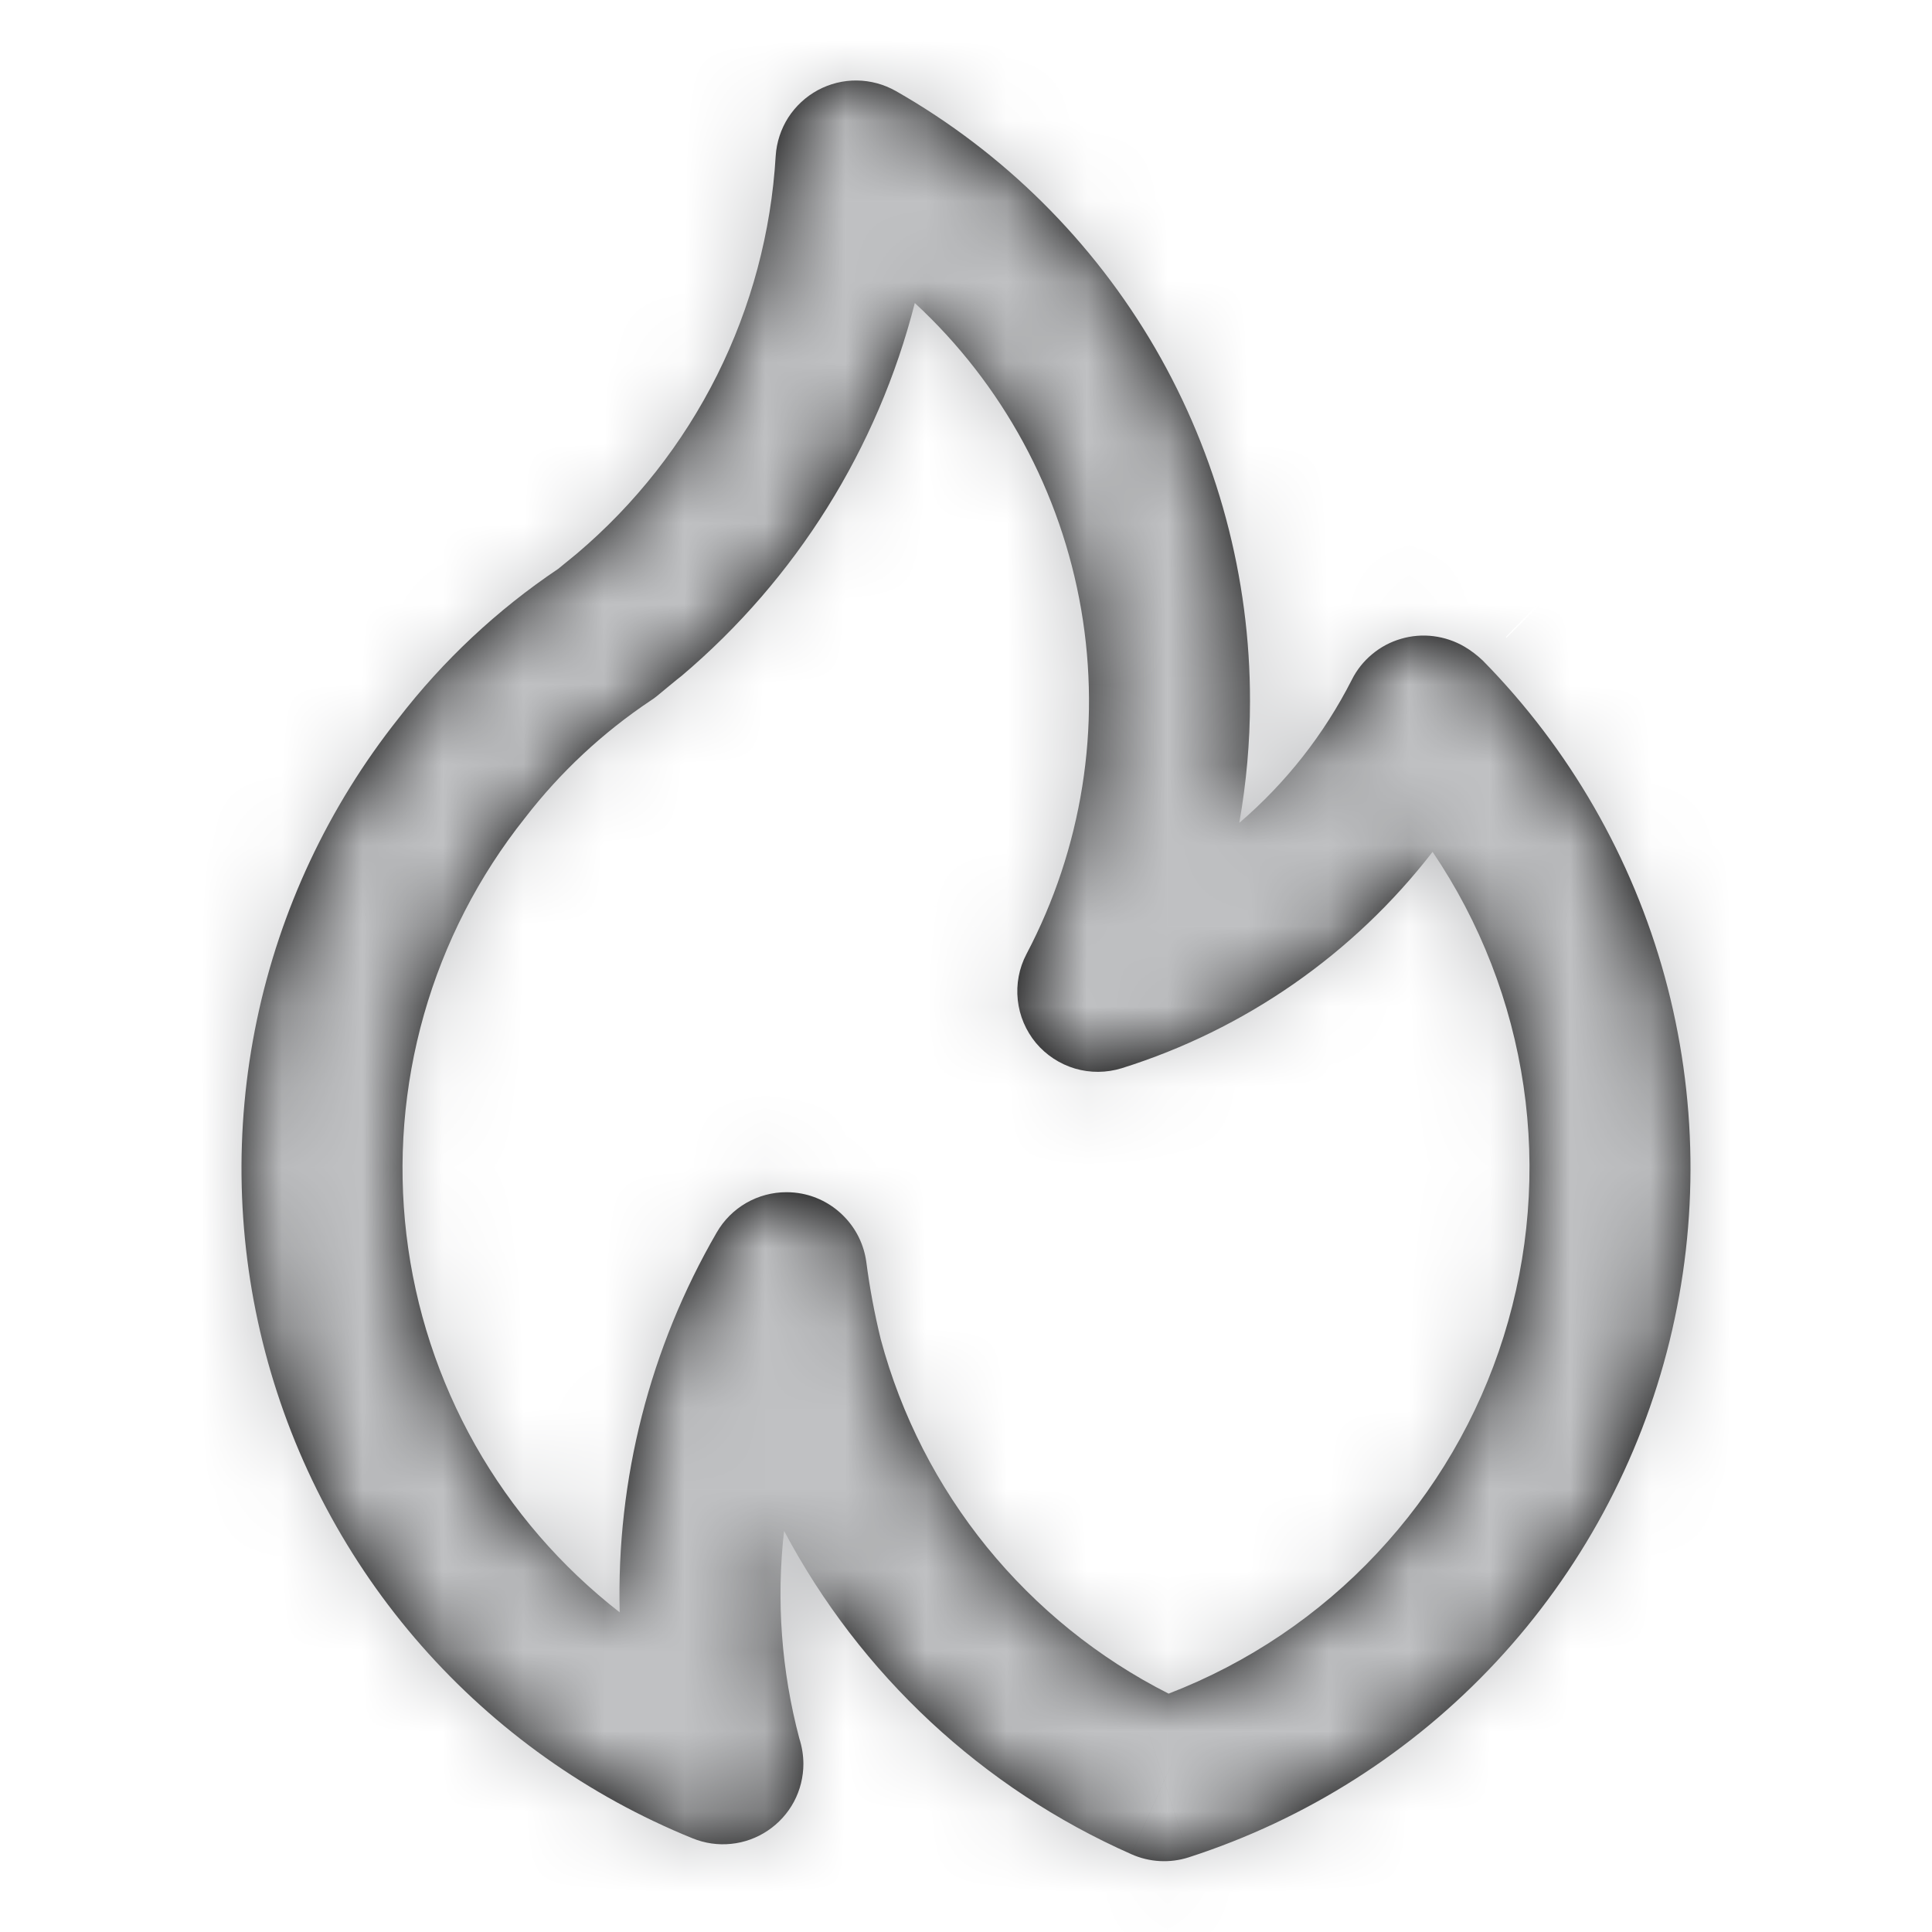 <svg width="24" height="24" viewBox="0 0 24 24" fill="none" xmlns="http://www.w3.org/2000/svg">
<mask id="path-1-inside-1" fill="white">
<path d="M8.468 8.395L8.466 8.397L8.463 8.399L8.468 8.395ZM18.422 8.208C18.352 8.141 18.275 8.082 18.192 8.033C18.074 7.964 17.943 7.92 17.808 7.903C17.672 7.886 17.534 7.897 17.403 7.936C17.272 7.974 17.15 8.039 17.045 8.127C16.94 8.214 16.854 8.322 16.793 8.444C16.448 9.123 15.973 9.727 15.395 10.222C15.483 9.723 15.528 9.218 15.528 8.712C15.53 7.172 15.123 5.659 14.351 4.327C13.578 2.996 12.465 1.892 11.127 1.13C10.98 1.047 10.814 1.002 10.644 1C10.475 0.998 10.308 1.04 10.159 1.12C10.01 1.201 9.884 1.318 9.792 1.46C9.701 1.603 9.647 1.767 9.636 1.936C9.58 2.884 9.332 3.811 8.908 4.66C8.483 5.51 7.89 6.264 7.165 6.878L6.935 7.066C6.176 7.576 5.505 8.204 4.947 8.928C4.08 10.021 3.479 11.301 3.192 12.667C2.905 14.033 2.94 15.447 3.295 16.797C3.65 18.146 4.314 19.395 5.235 20.443C6.157 21.492 7.31 22.311 8.603 22.836C8.754 22.898 8.919 22.922 9.082 22.905C9.245 22.889 9.402 22.832 9.538 22.74C9.674 22.649 9.786 22.525 9.863 22.381C9.94 22.236 9.98 22.074 9.98 21.91C9.979 21.804 9.963 21.699 9.93 21.598C9.707 20.757 9.642 19.881 9.74 19.017C10.687 20.802 12.205 22.216 14.053 23.033C14.278 23.134 14.533 23.148 14.768 23.072C16.228 22.6 17.543 21.764 18.588 20.642C19.633 19.519 20.374 18.148 20.74 16.659C21.106 15.169 21.085 13.611 20.68 12.132C20.274 10.653 19.497 9.302 18.422 8.208ZM14.517 21.039C13.645 20.598 12.877 19.977 12.26 19.219C11.644 18.46 11.194 17.581 10.941 16.637C10.863 16.319 10.803 15.997 10.761 15.673C10.732 15.466 10.64 15.274 10.496 15.123C10.353 14.971 10.166 14.868 9.961 14.828C9.898 14.816 9.834 14.81 9.77 14.81C9.594 14.81 9.422 14.856 9.269 14.944C9.117 15.032 8.991 15.158 8.903 15.311C8.074 16.742 7.656 18.375 7.698 20.029C6.968 19.461 6.358 18.755 5.903 17.95C5.449 17.145 5.158 16.258 5.049 15.34C4.94 14.422 5.014 13.492 5.267 12.602C5.52 11.713 5.946 10.883 6.522 10.16C6.96 9.592 7.488 9.1 8.084 8.702C8.11 8.686 8.135 8.667 8.159 8.648C8.159 8.648 8.455 8.402 8.466 8.397C9.89 7.192 10.903 5.572 11.364 3.764C12.454 4.771 13.18 6.11 13.431 7.572C13.682 9.035 13.443 10.539 12.751 11.852C12.659 12.027 12.622 12.225 12.643 12.422C12.664 12.618 12.743 12.804 12.869 12.956C12.996 13.107 13.165 13.218 13.354 13.274C13.544 13.33 13.745 13.328 13.934 13.27C15.466 12.79 16.814 11.852 17.796 10.582C18.387 11.455 18.773 12.449 18.926 13.491C19.079 14.533 18.994 15.597 18.679 16.602C18.364 17.607 17.826 18.528 17.105 19.296C16.385 20.065 15.5 20.66 14.517 21.039L14.517 21.039Z"/>
</mask>
<path d="M8.468 8.395L8.466 8.397L8.463 8.399L8.468 8.395ZM18.422 8.208C18.352 8.141 18.275 8.082 18.192 8.033C18.074 7.964 17.943 7.92 17.808 7.903C17.672 7.886 17.534 7.897 17.403 7.936C17.272 7.974 17.15 8.039 17.045 8.127C16.94 8.214 16.854 8.322 16.793 8.444C16.448 9.123 15.973 9.727 15.395 10.222C15.483 9.723 15.528 9.218 15.528 8.712C15.53 7.172 15.123 5.659 14.351 4.327C13.578 2.996 12.465 1.892 11.127 1.13C10.98 1.047 10.814 1.002 10.644 1C10.475 0.998 10.308 1.04 10.159 1.12C10.01 1.201 9.884 1.318 9.792 1.46C9.701 1.603 9.647 1.767 9.636 1.936C9.58 2.884 9.332 3.811 8.908 4.66C8.483 5.51 7.89 6.264 7.165 6.878L6.935 7.066C6.176 7.576 5.505 8.204 4.947 8.928C4.08 10.021 3.479 11.301 3.192 12.667C2.905 14.033 2.94 15.447 3.295 16.797C3.65 18.146 4.314 19.395 5.235 20.443C6.157 21.492 7.31 22.311 8.603 22.836C8.754 22.898 8.919 22.922 9.082 22.905C9.245 22.889 9.402 22.832 9.538 22.74C9.674 22.649 9.786 22.525 9.863 22.381C9.94 22.236 9.98 22.074 9.98 21.91C9.979 21.804 9.963 21.699 9.93 21.598C9.707 20.757 9.642 19.881 9.74 19.017C10.687 20.802 12.205 22.216 14.053 23.033C14.278 23.134 14.533 23.148 14.768 23.072C16.228 22.6 17.543 21.764 18.588 20.642C19.633 19.519 20.374 18.148 20.74 16.659C21.106 15.169 21.085 13.611 20.68 12.132C20.274 10.653 19.497 9.302 18.422 8.208ZM14.517 21.039C13.645 20.598 12.877 19.977 12.26 19.219C11.644 18.46 11.194 17.581 10.941 16.637C10.863 16.319 10.803 15.997 10.761 15.673C10.732 15.466 10.64 15.274 10.496 15.123C10.353 14.971 10.166 14.868 9.961 14.828C9.898 14.816 9.834 14.81 9.77 14.81C9.594 14.81 9.422 14.856 9.269 14.944C9.117 15.032 8.991 15.158 8.903 15.311C8.074 16.742 7.656 18.375 7.698 20.029C6.968 19.461 6.358 18.755 5.903 17.95C5.449 17.145 5.158 16.258 5.049 15.34C4.94 14.422 5.014 13.492 5.267 12.602C5.52 11.713 5.946 10.883 6.522 10.16C6.96 9.592 7.488 9.1 8.084 8.702C8.11 8.686 8.135 8.667 8.159 8.648C8.159 8.648 8.455 8.402 8.466 8.397C9.89 7.192 10.903 5.572 11.364 3.764C12.454 4.771 13.18 6.11 13.431 7.572C13.682 9.035 13.443 10.539 12.751 11.852C12.659 12.027 12.622 12.225 12.643 12.422C12.664 12.618 12.743 12.804 12.869 12.956C12.996 13.107 13.165 13.218 13.354 13.274C13.544 13.33 13.745 13.328 13.934 13.27C15.466 12.79 16.814 11.852 17.796 10.582C18.387 11.455 18.773 12.449 18.926 13.491C19.079 14.533 18.994 15.597 18.679 16.602C18.364 17.607 17.826 18.528 17.105 19.296C16.385 20.065 15.5 20.66 14.517 21.039L14.517 21.039Z" fill="black"/>
<path d="M8.468 8.395L9.964 10.075L7.048 6.649L8.468 8.395ZM8.466 8.397L7.046 6.651L6.969 6.714L6.897 6.783L8.466 8.397ZM8.463 8.399L6.895 6.785L9.96 10.079L8.463 8.399ZM18.192 8.033L19.335 6.095L19.333 6.094L18.192 8.033ZM16.793 8.444L18.799 9.463L18.801 9.458L16.793 8.444ZM15.395 10.222L13.179 9.829L12.081 16.016L16.857 11.932L15.395 10.222ZM15.528 8.712L13.278 8.709L13.278 8.711L15.528 8.712ZM11.127 1.13L12.241 -0.825L12.237 -0.827L11.127 1.13ZM9.636 1.936L7.391 1.791L7.39 1.803L9.636 1.936ZM7.165 6.878L8.585 8.623L8.602 8.61L8.619 8.595L7.165 6.878ZM6.935 7.066L8.191 8.932L8.275 8.875L8.354 8.811L6.935 7.066ZM4.947 8.928L6.71 10.327L6.719 10.315L6.729 10.302L4.947 8.928ZM8.603 22.836L9.454 20.753L9.449 20.752L8.603 22.836ZM9.98 21.91L12.23 21.909L12.23 21.895L9.98 21.91ZM9.93 21.598L7.756 22.176L7.77 22.23L7.787 22.283L9.93 21.598ZM9.74 19.017L11.728 17.963L8.325 11.543L7.505 18.763L9.74 19.017ZM14.053 23.033L14.972 20.98L14.963 20.976L14.053 23.033ZM14.768 23.072L14.077 20.93L14.073 20.932L14.768 23.072ZM14.517 21.039L16.082 22.656L18.351 20.46L15.534 19.032L14.517 21.039ZM10.941 16.637L8.755 17.17L8.761 17.196L8.768 17.221L10.941 16.637ZM10.761 15.673L12.992 15.383L12.991 15.374L12.99 15.365L10.761 15.673ZM9.961 14.828L9.526 17.036L9.531 17.037L9.961 14.828ZM9.77 14.81L9.769 17.06L9.773 17.06L9.77 14.81ZM8.903 15.311L10.85 16.439L10.854 16.433L8.903 15.311ZM7.698 20.029L6.317 21.805L10.066 24.72L9.947 19.972L7.698 20.029ZM6.522 10.16L8.282 11.563L8.294 11.548L8.305 11.533L6.522 10.16ZM8.084 8.702L6.864 6.812L6.851 6.821L6.838 6.829L8.084 8.702ZM8.159 8.648L6.724 6.914L6.714 6.922L8.159 8.648ZM8.466 8.397L9.556 10.364L9.75 10.257L9.919 10.114L8.466 8.397ZM11.364 3.764L12.892 2.112L10.117 -0.453L9.184 3.208L11.364 3.764ZM12.751 11.852L10.76 10.803L10.756 10.811L12.751 11.852ZM13.934 13.27L14.602 15.418L14.607 15.417L13.934 13.27ZM17.796 10.582L19.66 9.321L17.918 6.749L16.017 9.205L17.796 10.582ZM14.517 21.039L12.952 19.422L15.326 23.139L14.517 21.039ZM7.048 6.649L7.046 6.651L9.885 10.142L9.888 10.14L7.048 6.649ZM6.897 6.783L6.895 6.785L10.032 10.012L10.034 10.01L6.897 6.783ZM9.96 10.079L9.964 10.075L6.971 6.715L6.967 6.718L9.96 10.079ZM19.983 6.588C19.787 6.399 19.57 6.234 19.335 6.095L17.049 9.971C16.981 9.931 16.918 9.883 16.861 9.828L19.983 6.588ZM19.333 6.094C18.95 5.869 18.525 5.724 18.084 5.67L17.531 10.136C17.362 10.115 17.198 10.059 17.051 9.972L19.333 6.094ZM18.084 5.67C17.643 5.615 17.195 5.652 16.769 5.777L18.037 10.095C17.873 10.143 17.701 10.157 17.531 10.136L18.084 5.67ZM16.769 5.777C16.343 5.902 15.946 6.114 15.605 6.398L18.485 9.856C18.354 9.965 18.201 10.046 18.037 10.095L16.769 5.777ZM15.605 6.398C15.263 6.683 14.984 7.034 14.784 7.431L18.801 9.458C18.724 9.611 18.617 9.746 18.485 9.856L15.605 6.398ZM14.786 7.426C14.576 7.841 14.286 8.21 13.932 8.512L16.857 11.932C17.66 11.245 18.32 10.406 18.799 9.463L14.786 7.426ZM17.61 10.615C17.721 9.987 17.777 9.351 17.778 8.713L13.278 8.711C13.278 9.086 13.245 9.46 13.179 9.829L17.61 10.615ZM17.778 8.715C17.78 6.777 17.269 4.874 16.297 3.198L12.405 5.457C12.978 6.445 13.279 7.567 13.278 8.709L17.778 8.715ZM16.297 3.198C15.324 1.522 13.925 0.134 12.241 -0.825L10.014 3.085C11.006 3.651 11.831 4.469 12.405 5.457L16.297 3.198ZM12.237 -0.827C11.758 -1.099 11.218 -1.244 10.667 -1.25L10.621 3.25C10.41 3.248 10.202 3.192 10.018 3.087L12.237 -0.827ZM10.667 -1.25C10.117 -1.255 9.574 -1.121 9.089 -0.859L11.228 3.1C11.042 3.2 10.833 3.252 10.621 3.25L10.667 -1.25ZM9.089 -0.859C8.605 -0.598 8.195 -0.217 7.898 0.246L11.687 2.675C11.572 2.853 11.415 2.999 11.228 3.1L9.089 -0.859ZM7.898 0.246C7.601 0.71 7.426 1.242 7.391 1.791L11.882 2.081C11.868 2.292 11.801 2.496 11.687 2.675L7.898 0.246ZM7.39 1.803C7.352 2.447 7.184 3.077 6.895 3.654L10.92 5.667C11.481 4.545 11.808 3.321 11.882 2.068L7.39 1.803ZM6.895 3.654C6.607 4.231 6.204 4.744 5.711 5.161L8.619 8.595C9.576 7.785 10.359 6.789 10.92 5.667L6.895 3.654ZM5.745 5.133L5.515 5.32L8.354 8.811L8.585 8.623L5.745 5.133ZM5.678 5.199C4.72 5.844 3.872 6.639 3.166 7.553L6.729 10.302C7.139 9.77 7.633 9.308 8.191 8.932L5.678 5.199ZM3.185 7.529C2.1 8.896 1.348 10.497 0.99 12.205L5.394 13.129C5.609 12.106 6.059 11.146 6.71 10.327L3.185 7.529ZM0.99 12.205C0.631 13.913 0.675 15.681 1.119 17.369L5.471 16.225C5.205 15.213 5.179 14.153 5.394 13.129L0.99 12.205ZM1.119 17.369C1.563 19.056 2.393 20.618 3.545 21.928L6.926 18.958C6.235 18.172 5.737 17.236 5.471 16.225L1.119 17.369ZM3.545 21.928C4.697 23.239 6.139 24.264 7.756 24.921L9.449 20.752C8.48 20.358 7.616 19.744 6.926 18.958L3.545 21.928ZM7.751 24.919C8.245 25.121 8.781 25.198 9.311 25.143L8.853 20.667C9.058 20.646 9.264 20.676 9.454 20.753L7.751 24.919ZM9.311 25.143C9.842 25.089 10.351 24.905 10.793 24.608L8.283 20.873C8.453 20.759 8.649 20.688 8.853 20.667L9.311 25.143ZM10.793 24.608C11.236 24.31 11.598 23.909 11.849 23.438L7.877 21.323C7.973 21.142 8.113 20.988 8.283 20.873L10.793 24.608ZM11.849 23.438C12.1 22.967 12.23 22.442 12.23 21.909L7.73 21.912C7.73 21.706 7.78 21.504 7.877 21.323L11.849 23.438ZM12.23 21.895C12.228 21.562 12.175 21.23 12.073 20.913L7.787 22.283C7.75 22.167 7.731 22.047 7.73 21.925L12.23 21.895ZM12.105 21.019C11.953 20.45 11.909 19.857 11.976 19.271L7.505 18.763C7.375 19.906 7.46 21.064 7.756 22.176L12.105 21.019ZM7.752 20.071C8.935 22.301 10.834 24.07 13.143 25.091L14.963 20.976C13.577 20.363 12.438 19.302 11.728 17.963L7.752 20.071ZM13.134 25.087C13.868 25.416 14.698 25.46 15.464 25.211L14.073 20.932C14.368 20.836 14.688 20.853 14.972 20.98L13.134 25.087ZM15.459 25.213C17.284 24.624 18.928 23.578 20.234 22.175L16.941 19.108C16.157 19.95 15.171 20.577 14.077 20.93L15.459 25.213ZM20.234 22.175C21.541 20.772 22.467 19.058 22.925 17.196L18.555 16.122C18.28 17.238 17.725 18.267 16.941 19.108L20.234 22.175ZM22.925 17.196C23.383 15.334 23.357 13.386 22.849 11.537L18.51 12.727C18.814 13.836 18.83 15.005 18.555 16.122L22.925 17.196ZM22.849 11.537C22.342 9.688 21.371 7.999 20.027 6.631L16.817 9.785C17.623 10.605 18.206 11.618 18.51 12.727L22.849 11.537ZM15.534 19.032C14.944 18.733 14.424 18.313 14.007 17.8L10.514 20.637C11.329 21.641 12.347 22.462 13.5 23.046L15.534 19.032ZM14.007 17.8C13.589 17.287 13.285 16.691 13.113 16.052L8.768 17.221C9.104 18.47 9.699 19.634 10.514 20.637L14.007 17.8ZM13.126 16.103C13.068 15.866 13.024 15.625 12.992 15.383L8.53 15.963C8.582 16.369 8.657 16.772 8.755 17.17L13.126 16.103ZM12.99 15.365C12.897 14.694 12.597 14.068 12.131 13.576L8.862 16.669C8.683 16.48 8.568 16.239 8.532 15.981L12.99 15.365ZM12.131 13.576C11.665 13.084 11.057 12.75 10.392 12.62L9.531 17.037C9.275 16.987 9.041 16.858 8.862 16.669L12.131 13.576ZM10.397 12.621C10.189 12.58 9.978 12.559 9.767 12.56L9.773 17.06C9.69 17.06 9.608 17.052 9.526 17.036L10.397 12.621ZM9.771 12.56C9.199 12.559 8.638 12.71 8.143 12.996L10.396 16.892C10.205 17.002 9.989 17.06 9.769 17.06L9.771 12.56ZM8.143 12.996C7.649 13.282 7.238 13.693 6.953 14.188L10.854 16.433C10.744 16.624 10.586 16.782 10.396 16.892L8.143 12.996ZM6.957 14.182C5.919 15.973 5.397 18.016 5.448 20.085L9.947 19.972C9.916 18.734 10.229 17.511 10.85 16.439L6.957 14.182ZM9.079 18.252C8.584 17.868 8.171 17.389 7.862 16.843L3.944 19.056C4.546 20.12 5.352 21.055 6.317 21.805L9.079 18.252ZM7.862 16.843C7.554 16.297 7.357 15.696 7.283 15.074L2.815 15.606C2.959 16.82 3.343 17.992 3.944 19.056L7.862 16.843ZM7.283 15.074C7.209 14.452 7.259 13.821 7.431 13.218L3.102 11.987C2.768 13.162 2.67 14.392 2.815 15.606L7.283 15.074ZM7.431 13.218C7.602 12.615 7.892 12.053 8.282 11.563L4.763 8.758C4.001 9.714 3.437 10.811 3.102 11.987L7.431 13.218ZM8.305 11.533C8.593 11.16 8.939 10.836 9.331 10.575L6.838 6.829C6.036 7.363 5.327 8.025 4.74 8.788L8.305 11.533ZM9.305 10.593C9.408 10.526 9.508 10.452 9.603 10.373L6.714 6.922C6.762 6.882 6.812 6.846 6.864 6.812L9.305 10.593ZM8.159 8.648C9.593 10.381 9.593 10.381 9.593 10.381C9.593 10.381 9.593 10.381 9.593 10.381C9.593 10.381 9.593 10.381 9.593 10.381C9.593 10.381 9.593 10.381 9.593 10.381C9.593 10.381 9.593 10.381 9.594 10.381C9.594 10.38 9.595 10.38 9.596 10.379C9.598 10.377 9.601 10.374 9.605 10.371C9.613 10.365 9.624 10.355 9.638 10.344C9.665 10.322 9.702 10.291 9.738 10.262C9.775 10.231 9.809 10.203 9.834 10.183C9.84 10.178 9.844 10.174 9.848 10.171C9.852 10.168 9.853 10.167 9.853 10.167C9.853 10.168 9.851 10.169 9.849 10.171C9.847 10.172 9.842 10.176 9.835 10.182C9.83 10.185 9.814 10.197 9.794 10.213C9.784 10.22 9.763 10.235 9.737 10.253C9.725 10.261 9.653 10.311 9.556 10.364L7.375 6.429C7.277 6.483 7.205 6.533 7.192 6.541C7.166 6.56 7.145 6.575 7.134 6.583C7.111 6.599 7.094 6.613 7.086 6.619C7.069 6.632 7.054 6.644 7.046 6.65C7.028 6.665 7.009 6.68 6.993 6.693C6.959 6.721 6.917 6.755 6.879 6.787C6.84 6.819 6.801 6.851 6.772 6.874C6.758 6.886 6.746 6.896 6.738 6.903C6.734 6.906 6.73 6.909 6.728 6.911C6.727 6.912 6.726 6.913 6.725 6.913C6.725 6.914 6.725 6.914 6.725 6.914C6.725 6.914 6.724 6.914 6.724 6.914C6.724 6.914 6.724 6.914 6.724 6.914C6.724 6.914 6.724 6.914 6.724 6.914C6.724 6.914 6.724 6.914 8.159 8.648ZM9.919 10.114C11.701 8.607 12.968 6.581 13.545 4.319L9.184 3.208C8.839 4.563 8.08 5.776 7.012 6.679L9.919 10.114ZM9.837 5.416C10.563 6.087 11.046 6.978 11.213 7.952L15.649 7.192C15.314 5.241 14.345 3.455 12.892 2.112L9.837 5.416ZM11.213 7.952C11.38 8.926 11.221 9.928 10.76 10.803L14.741 12.901C15.664 11.15 15.983 9.143 15.649 7.192L11.213 7.952ZM10.756 10.811C10.459 11.38 10.337 12.024 10.406 12.662L14.88 12.181C14.906 12.426 14.859 12.674 14.745 12.893L10.756 10.811ZM10.406 12.662C10.474 13.301 10.731 13.905 11.142 14.397L14.597 11.514C14.755 11.703 14.853 11.935 14.88 12.181L10.406 12.662ZM11.142 14.397C11.553 14.89 12.101 15.25 12.717 15.432L13.991 11.116C14.228 11.186 14.438 11.324 14.597 11.514L11.142 14.397ZM12.717 15.432C13.333 15.614 13.989 15.609 14.602 15.418L13.266 11.121C13.502 11.048 13.754 11.046 13.991 11.116L12.717 15.432ZM14.607 15.417C16.578 14.799 18.312 13.592 19.576 11.96L16.017 9.205C15.316 10.111 14.354 10.78 13.261 11.123L14.607 15.417ZM15.933 11.844C16.334 12.436 16.596 13.11 16.7 13.818L21.152 13.165C20.95 11.787 20.44 10.473 19.66 9.321L15.933 11.844ZM16.7 13.818C16.803 14.525 16.746 15.246 16.532 15.928L20.826 17.275C21.243 15.947 21.354 14.542 21.152 13.165L16.7 13.818ZM16.532 15.928C16.318 16.611 15.953 17.236 15.464 17.757L18.747 20.836C19.699 19.82 20.41 18.603 20.826 17.275L16.532 15.928ZM15.464 17.757C14.975 18.278 14.375 18.683 13.708 18.94L15.326 23.139C16.625 22.638 17.794 21.851 18.747 20.836L15.464 17.757ZM16.082 22.656L16.082 22.656L12.952 19.422L12.952 19.422L16.082 22.656Z" fill="#C0C1C3" mask="url(#path-1-inside-1)"/>
</svg>
